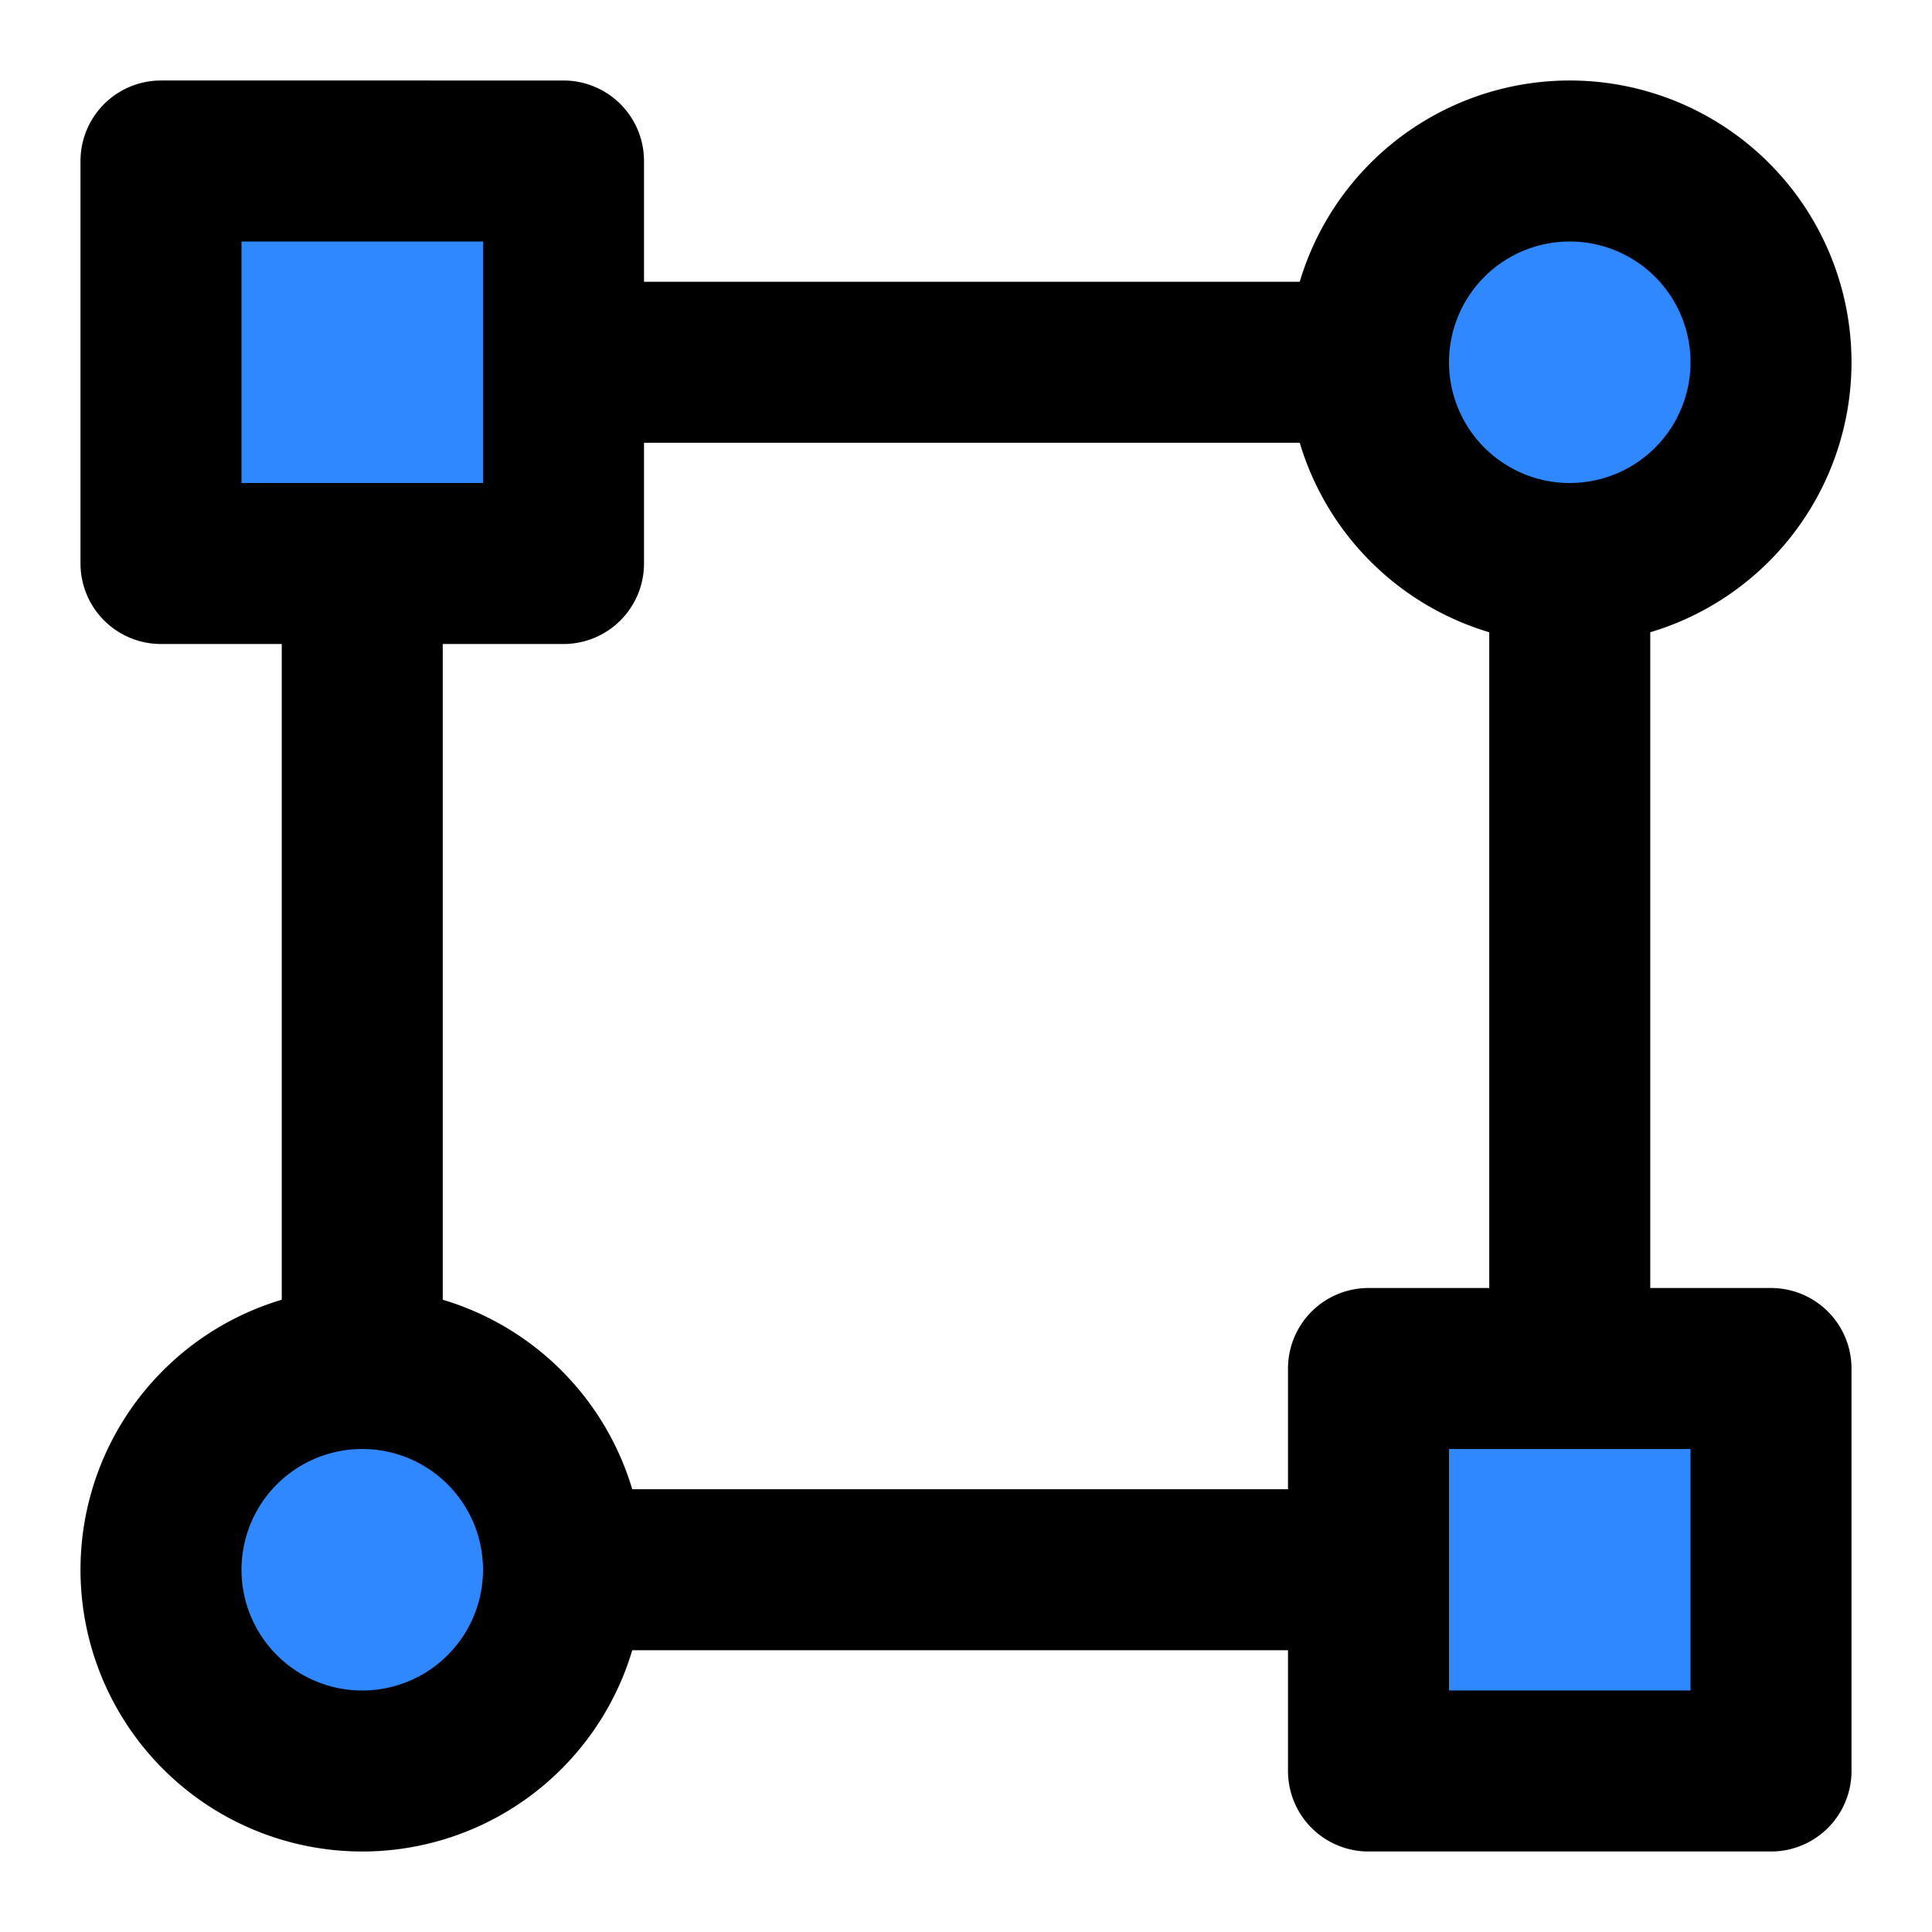<svg viewBox="0 0 48 48" fill="none" xmlns="http://www.w3.org/2000/svg" height="1em" width="1em">
  <path d="M39 14a5 5 0 1 0 0-10 5 5 0 0 0 0 10ZM9 44a5 5 0 1 0 0-10 5 5 0 0 0 0 10Zm5-40H4v10h10V4Zm30 30H34v10h10V34Z" fill="#2F88FF" stroke="#000" stroke-width="4" stroke-linecap="round" stroke-linejoin="round"/>
  <path d="M34 9H14m20 30H14m-5-5V14m30 20V14" stroke="#000" stroke-width="4" stroke-linecap="round" stroke-linejoin="round"/>
</svg>
